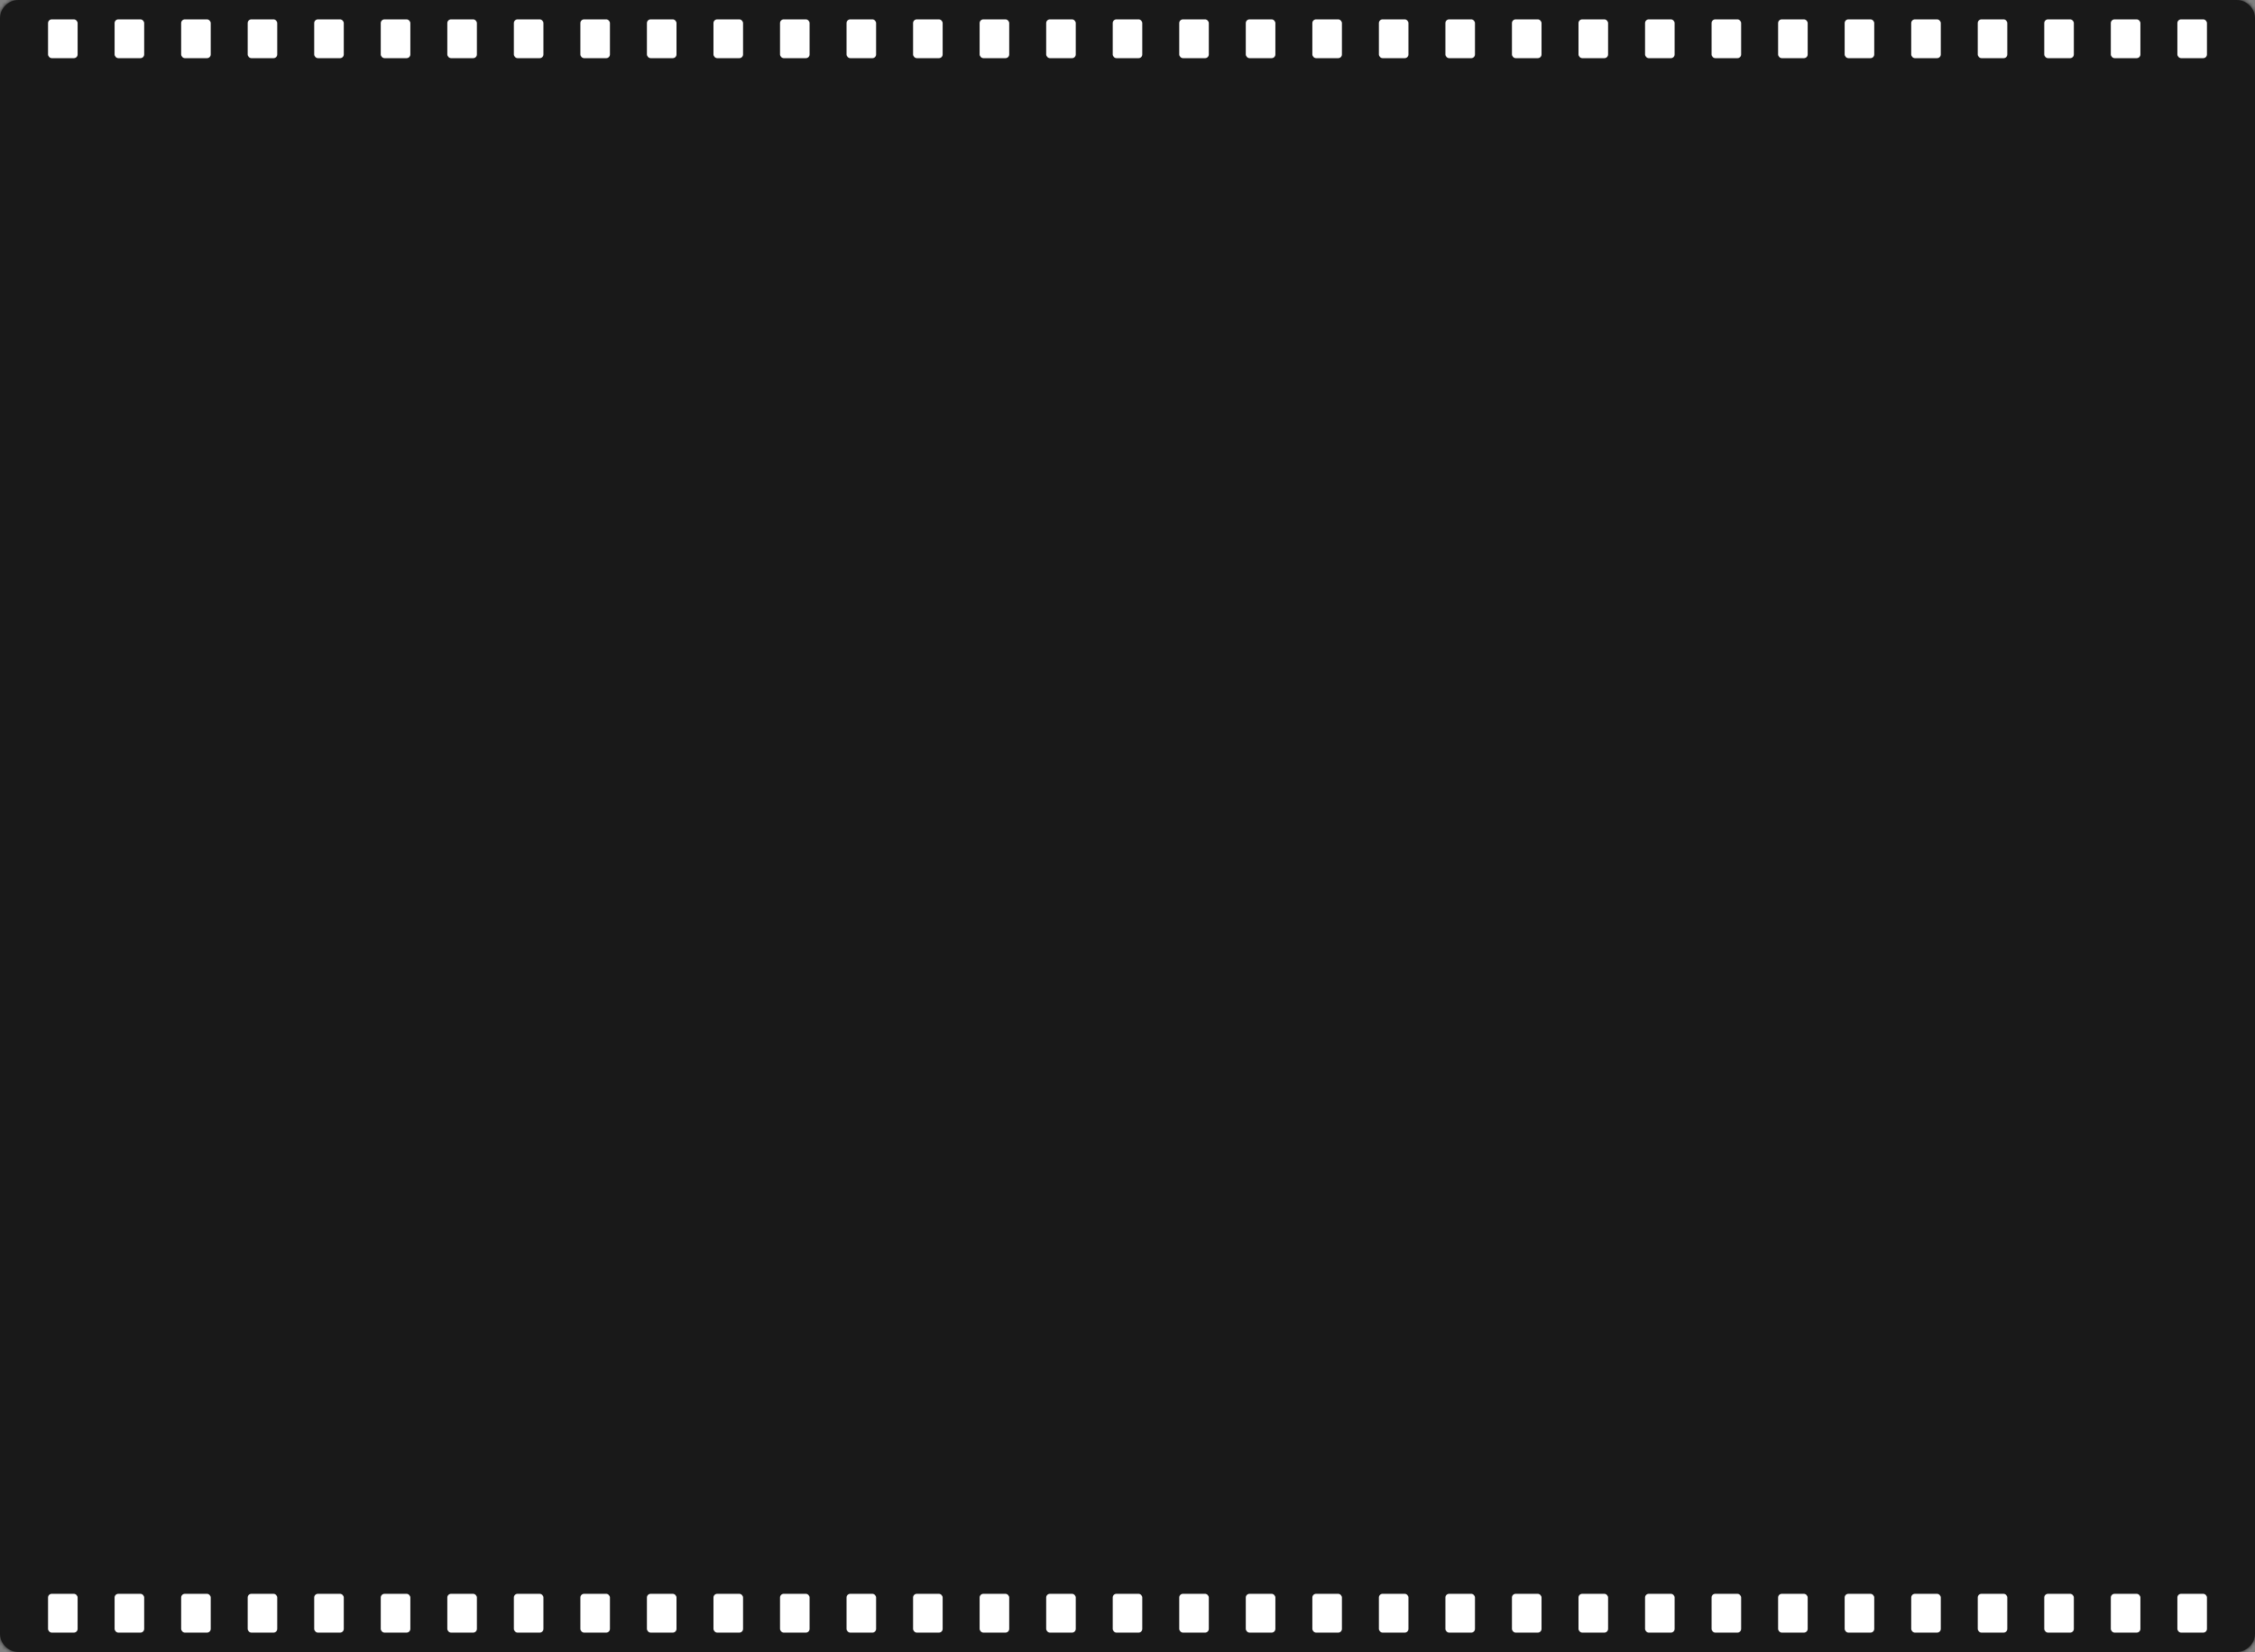 <svg width="610" height="447" viewBox="0 0 610 447" fill="none" xmlns="http://www.w3.org/2000/svg">
<rect x="0" y="0" width="610" height="447" fill="#808080" stroke="none"/>
<mask id="path-1-inside-1_8793_1120" fill="white">
<path d="M0 5C0 2.239 2.239 0 5 0H605C607.761 0 610 2.239 610 5V442C610 444.761 607.761 447 605 447H5C2.239 447 0 444.761 0 442V5Z"/>
</mask>
<path d="M0 5C0 2.239 2.239 0 5 0H605C607.761 0 610 2.239 610 5V442C610 444.761 607.761 447 605 447H5C2.239 447 0 444.761 0 442V5Z" fill="#191919"/>
<path d="M-5 -10C-5 -15.523 -0.523 -20 5 -20H605C610.523 -20 615 -15.523 615 -10L605 20H5L-5 -10ZM615 457C615 462.523 610.523 467 605 467H5C-0.523 467 -5 462.523 -5 457L5 427H605L615 457ZM5 467C-0.523 467 -5 462.523 -5 457V-10C-5 -15.523 -0.523 -20 5 -20V20V427V467ZM605 -20C610.523 -20 615 -15.523 615 -10V457C615 462.523 610.523 467 605 467V427V20V-20Z" fill="#191919" mask="url(#path-1-inside-1_8793_1120)"/>
<rect x="13" y="5.247" width="8" height="10.493" rx="1" fill="white"/>
<rect x="31" y="5.247" width="8" height="10.493" rx="1" fill="white"/>
<rect x="49" y="5.247" width="8" height="10.493" rx="1" fill="white"/>
<rect x="67" y="5.247" width="8" height="10.493" rx="1" fill="white"/>
<rect x="103" y="5.247" width="8" height="10.493" rx="1" fill="white"/>
<rect x="85" y="5.247" width="8" height="10.493" rx="1" fill="white"/>
<rect x="121" y="5.247" width="8" height="10.493" rx="1" fill="white"/>
<rect x="139" y="5.247" width="8" height="10.493" rx="1" fill="white"/>
<rect x="193" y="5.247" width="8" height="10.493" rx="1" fill="white"/>
<rect x="157" y="5.247" width="8" height="10.493" rx="1" fill="white"/>
<rect x="175" y="5.247" width="8" height="10.493" rx="1" fill="white"/>
<rect x="229" y="5.247" width="8" height="10.493" rx="1" fill="white"/>
<rect x="211" y="5.247" width="8" height="10.493" rx="1" fill="white"/>
<rect x="301" y="5.247" width="8" height="10.493" rx="1" fill="white"/>
<rect x="247" y="5.247" width="8" height="10.493" rx="1" fill="white"/>
<rect x="265" y="5.247" width="8" height="10.493" rx="1" fill="white"/>
<rect x="283" y="5.247" width="8" height="10.493" rx="1" fill="white"/>
<rect x="319" y="5.247" width="8" height="10.493" rx="1" fill="white"/>
<rect x="337" y="5.247" width="8" height="10.493" rx="1" fill="white"/>
<rect x="355" y="5.247" width="8" height="10.493" rx="1" fill="white"/>
<rect x="373" y="5.247" width="8" height="10.493" rx="1" fill="white"/>
<rect x="391" y="5.247" width="8" height="10.493" rx="1" fill="white"/>
<rect x="427" y="5.247" width="8" height="10.493" rx="1" fill="white"/>
<rect x="409" y="5.247" width="8" height="10.493" rx="1" fill="white"/>
<rect x="445" y="5.247" width="8" height="10.493" rx="1" fill="white"/>
<rect x="463" y="5.247" width="8" height="10.493" rx="1" fill="white"/>
<rect x="481" y="5.247" width="8" height="10.493" rx="1" fill="white"/>
<rect x="499" y="5.247" width="8" height="10.493" rx="1" fill="white"/>
<rect x="517" y="5.247" width="8" height="10.493" rx="1" fill="white"/>
<rect x="535" y="5.247" width="8" height="10.493" rx="1" fill="white"/>
<rect x="553" y="5.247" width="8" height="10.493" rx="1" fill="white"/>
<rect x="571" y="5.247" width="8" height="10.493" rx="1" fill="white"/>
<rect x="589" y="5.247" width="8" height="10.493" rx="1" fill="white"/>
<rect x="13" y="431.26" width="8" height="10.493" rx="1" fill="white"/>
<rect x="31" y="431.26" width="8" height="10.493" rx="1" fill="white"/>
<rect x="49" y="431.26" width="8" height="10.493" rx="1" fill="white"/>
<rect x="67" y="431.26" width="8" height="10.493" rx="1" fill="white"/>
<rect x="103" y="431.26" width="8" height="10.493" rx="1" fill="white"/>
<rect x="85" y="431.26" width="8" height="10.493" rx="1" fill="white"/>
<rect x="121" y="431.26" width="8" height="10.493" rx="1" fill="white"/>
<rect x="139" y="431.26" width="8" height="10.493" rx="1" fill="white"/>
<rect x="193" y="431.26" width="8" height="10.493" rx="1" fill="white"/>
<rect x="157" y="431.26" width="8" height="10.493" rx="1" fill="white"/>
<rect x="175" y="431.26" width="8" height="10.493" rx="1" fill="white"/>
<rect x="229" y="431.26" width="8" height="10.493" rx="1" fill="white"/>
<rect x="211" y="431.26" width="8" height="10.493" rx="1" fill="white"/>
<rect x="301" y="431.26" width="8" height="10.493" rx="1" fill="white"/>
<rect x="247" y="431.26" width="8" height="10.493" rx="1" fill="white"/>
<rect x="265" y="431.26" width="8" height="10.493" rx="1" fill="white"/>
<rect x="283" y="431.26" width="8" height="10.493" rx="1" fill="white"/>
<rect x="319" y="431.26" width="8" height="10.493" rx="1" fill="white"/>
<rect x="337" y="431.26" width="8" height="10.493" rx="1" fill="white"/>
<rect x="355" y="431.26" width="8" height="10.493" rx="1" fill="white"/>
<rect x="373" y="431.26" width="8" height="10.493" rx="1" fill="white"/>
<rect x="391" y="431.26" width="8" height="10.493" rx="1" fill="white"/>
<rect x="427" y="431.26" width="8" height="10.493" rx="1" fill="white"/>
<rect x="409" y="431.26" width="8" height="10.493" rx="1" fill="white"/>
<rect x="445" y="431.26" width="8" height="10.493" rx="1" fill="white"/>
<rect x="463" y="431.26" width="8" height="10.493" rx="1" fill="white"/>
<rect x="481" y="431.26" width="8" height="10.493" rx="1" fill="white"/>
<rect x="499" y="431.26" width="8" height="10.493" rx="1" fill="white"/>
<rect x="517" y="431.26" width="8" height="10.493" rx="1" fill="white"/>
<rect x="535" y="431.26" width="8" height="10.493" rx="1" fill="white"/>
<rect x="553" y="431.26" width="8" height="10.493" rx="1" fill="white"/>
<rect x="571" y="431.26" width="8" height="10.493" rx="1" fill="white"/>
<rect x="589" y="431.26" width="8" height="10.493" rx="1" fill="white"/>
</svg>
